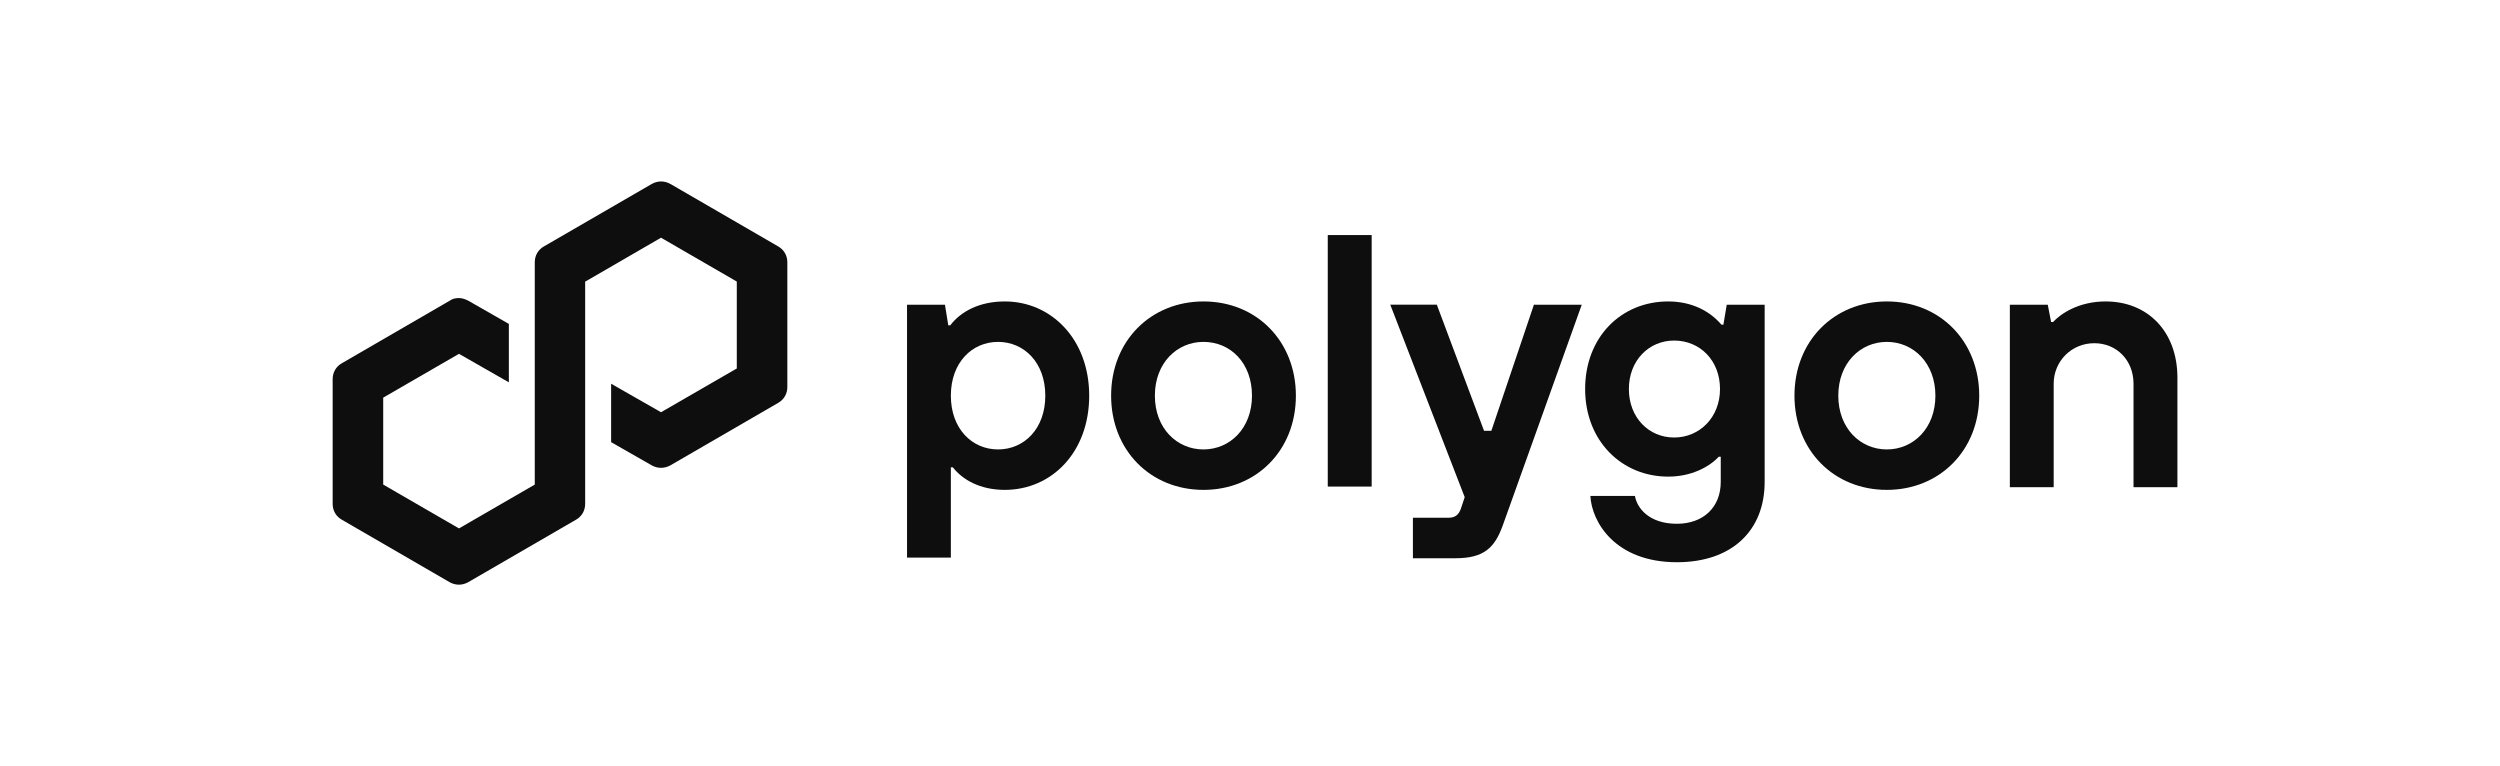 <svg width="248" height="76" viewBox="0 0 248 76" fill="none" xmlns="http://www.w3.org/2000/svg">
<path d="M131.714 23.318V48.268H136.069V23.318H131.714Z" fill="#0E0E0E"/>
<path fill-rule="evenodd" clip-rule="evenodd" d="M89.977 55.378V55.312H94.325V46.36H94.522C95.445 47.544 97.165 48.596 99.668 48.596C104.353 48.596 108.049 44.84 108.049 39.25C108.049 33.659 104.294 29.903 99.675 29.903C97.165 29.903 95.32 30.889 94.266 32.271H94.069L93.739 30.232H89.977V55.312H89.97V55.378H89.977ZM103.694 39.25C103.694 35.961 101.586 33.915 99.009 33.915C96.433 33.915 94.325 35.954 94.325 39.25C94.325 42.545 96.433 44.584 99.009 44.584C101.586 44.584 103.694 42.545 103.694 39.25Z" fill="#0E0E0E"/>
<path fill-rule="evenodd" clip-rule="evenodd" d="M110.223 39.25C110.223 33.783 114.183 29.903 119.388 29.903C124.665 29.903 128.552 33.856 128.552 39.25C128.552 44.716 124.592 48.596 119.388 48.596C114.11 48.596 110.223 44.65 110.223 39.25ZM124.197 39.25C124.197 36.027 122.089 33.915 119.38 33.915C116.745 33.915 114.564 36.02 114.564 39.25C114.564 42.48 116.738 44.584 119.38 44.584C122.023 44.584 124.197 42.48 124.197 39.25Z" fill="#0E0E0E"/>
<path d="M152.29 30.232H156.908L149.062 52.155C148.271 54.326 147.217 55.378 144.377 55.378H140.161V51.359H143.718C144.377 51.359 144.706 51.03 144.904 50.504L145.299 49.32L137.914 30.224H142.532L147.217 42.736H147.942L152.165 30.224H152.29V30.232Z" fill="#0E0E0E"/>
<path fill-rule="evenodd" clip-rule="evenodd" d="M162.186 49.196H157.765C157.896 51.761 160.202 55.773 166.351 55.773C171.826 55.773 175.054 52.616 175.054 47.807V30.232H171.291L170.962 32.205H170.764C169.644 30.889 167.858 29.903 165.487 29.903C160.802 29.903 157.245 33.455 157.245 38.592C157.245 43.729 160.868 47.281 165.487 47.281C167.734 47.281 169.513 46.36 170.501 45.308H170.698V47.807C170.698 50.314 168.978 51.958 166.343 51.958C163.569 51.958 162.383 50.38 162.186 49.196ZM166.072 33.783C168.649 33.783 170.625 35.764 170.625 38.592C170.625 41.42 168.583 43.401 166.072 43.401C163.562 43.401 161.585 41.427 161.585 38.592C161.585 35.757 163.569 33.783 166.072 33.783Z" fill="#0E0E0E"/>
<path fill-rule="evenodd" clip-rule="evenodd" d="M178.011 39.25C178.011 33.783 181.971 29.903 187.175 29.903C192.453 29.903 196.339 33.856 196.339 39.25C196.339 44.716 192.379 48.596 187.175 48.596C181.898 48.596 178.011 44.65 178.011 39.25ZM191.992 39.25C191.992 36.027 189.818 33.915 187.175 33.915C184.54 33.915 182.359 36.02 182.359 39.25C182.359 42.48 184.533 44.584 187.175 44.584C189.81 44.584 191.992 42.48 191.992 39.25Z" fill="#0E0E0E"/>
<path d="M203.139 30.232H199.377V48.333H203.725V38.066C203.725 35.822 205.504 34.046 207.751 34.046C209.998 34.046 211.645 35.764 211.645 38.066V48.333H216V37.474C216 32.862 213.036 29.903 208.878 29.903C206.17 29.903 204.391 31.152 203.666 31.942H203.469L203.139 30.232Z" fill="#0E0E0E"/>
<path d="M66.502 46.163L77.182 39.973C77.775 39.644 78.104 39.052 78.104 38.395V26.015C78.104 25.357 77.775 24.765 77.182 24.436L66.502 18.247C65.909 17.918 65.251 17.918 64.658 18.247L53.971 24.436C53.378 24.765 53.049 25.357 53.049 26.015V48.07L45.531 52.419L38.014 48.07V39.447L45.531 35.099L50.479 37.927V32.132L46.454 29.83C46.19 29.698 45.861 29.567 45.531 29.567C45.202 29.567 44.873 29.632 44.609 29.83L33.922 36.027C33.329 36.356 33 36.948 33 37.605V49.985C33 50.643 33.329 51.235 33.922 51.563L44.602 57.753C45.195 58.082 45.853 58.082 46.446 57.753L57.126 51.563C57.719 51.235 58.048 50.643 58.048 49.985V27.93L58.18 27.864L65.573 23.581L73.09 27.93V36.553L65.573 40.894L60.624 38.066V43.861L64.65 46.163C65.243 46.492 65.902 46.492 66.502 46.163Z" fill="#0E0E0E"/>
</svg>
